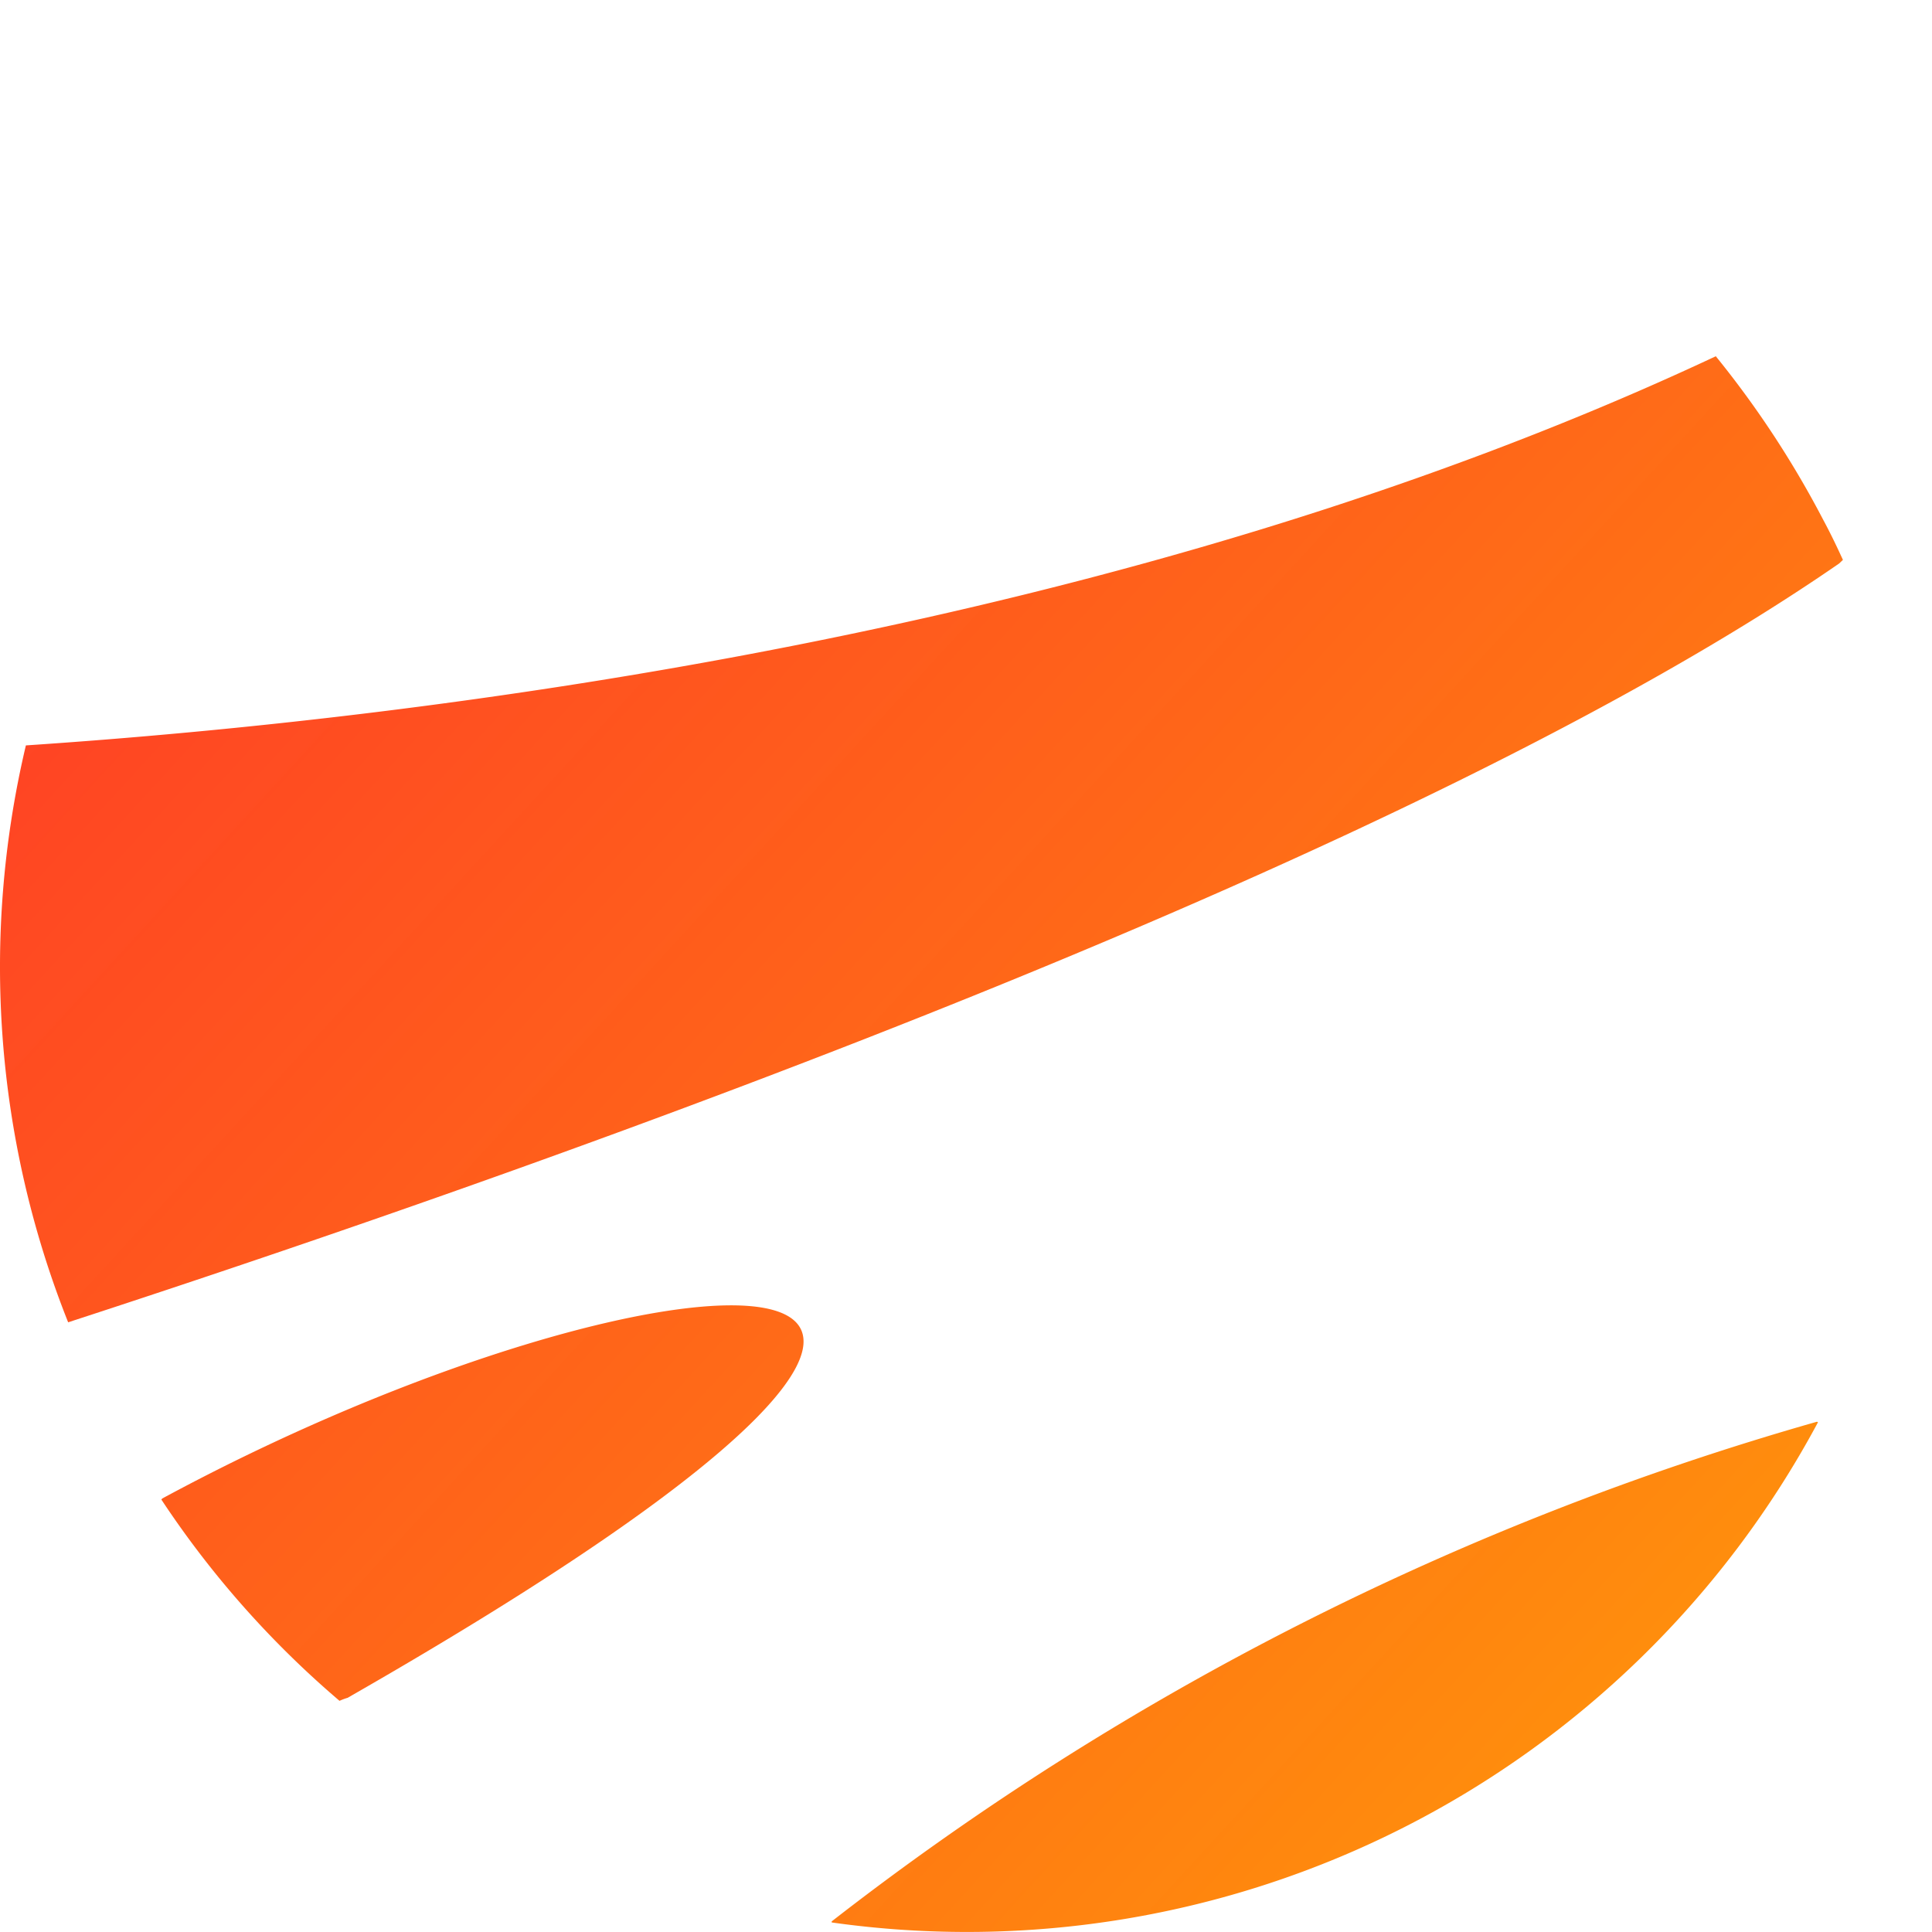 <?xml version="1.0" encoding="UTF-8" standalone="no"?>
<svg
   xmlns:dc="http://purl.org/dc/elements/1.1/"
   xmlns:cc="http://creativecommons.org/ns#"
   xmlns:rdf="http://www.w3.org/1999/02/22-rdf-syntax-ns#"
   xmlns:svg="http://www.w3.org/2000/svg"
   xmlns="http://www.w3.org/2000/svg"
   xmlns:xlink="http://www.w3.org/1999/xlink"
   xmlns:sodipodi="http://sodipodi.sourceforge.net/DTD/sodipodi-0.dtd"
   xmlns:inkscape="http://www.inkscape.org/namespaces/inkscape"
   id="Layer_1"
   data-name="Layer 1"
   viewBox="0 0 1024 1024"
   version="1.1"
   sodipodi:docname="mercode-icon-gradient.svg"
   inkscape:version="0.92.4 5da689c313, 2019-01-14">
  <sodipodi:namedview
     pagecolor="#ffffff"
     bordercolor="#666666"
     borderopacity="1"
     objecttolerance="10"
     gridtolerance="10"
     guidetolerance="10"
     inkscape:pageopacity="0"
     inkscape:pageshadow="2"
     inkscape:window-width="1326"
     inkscape:window-height="718"
     id="namedview21"
     showgrid="false"
     inkscape:pagecheckerboard="true"
     inkscape:zoom="0.32800546"
     inkscape:cx="348.89867"
     inkscape:cy="512"
     inkscape:window-x="40"
     inkscape:window-y="25"
     inkscape:window-maximized="1"
     inkscape:current-layer="Layer_1" />
  <defs
     id="defs4">
    <linearGradient
       inkscape:collect="always"
       id="linearGradient834">
      <stop
         style="stop-color:#ff1d1f;stop-opacity:0.941"
         offset="0"
         id="stop830" />
      <stop
         style="stop-color:#ffa206;stop-opacity:1"
         offset="1"
         id="stop832" />
    </linearGradient>
    <style
       id="style2">.cls-1{fill:#fff;}</style>
    <linearGradient
       inkscape:collect="always"
       xlink:href="#linearGradient834"
       id="linearGradient836"
       x1="-103.655"
       y1="-27.637"
       x2="1075.812"
       y2="1054.662"
       gradientUnits="userSpaceOnUse" />
  </defs>
  <title
     id="title6">Artboard 1</title>
  <g
     id="katman_2"
     data-name="katman 2"
     style="fill-opacity:1;fill:url(#linearGradient836)">
    <g
       id="katman_3"
       data-name="katman 3"
       style="fill-opacity:1;fill:url(#linearGradient836)">
      <path
         class="cls-1"
         d="m 976.79,296.75 c -3.2,-7 -6.55,-14 -10.32,-21 A 516.37,516.37 0 0 0 909.41,188.82 C 597.16,335.32 225.36,380.9 13.72,395.08 a 509.25,509.25 0 0 0 22.4,305.77 C 310.75,611.34 749.88,454.07 974.78,298.66 Z"
         id="path8"
         inkscape:connector-curvature="0"
         style="fill:url(#linearGradient836);fill-opacity:1" />
      <path
         class="cls-1"
         d="M 275.77,58 A 509.86,509.86 0 0 0 53.92,283.29 C 180.92,244.15 465.8,146.75 637.5,15.63 A 510.59,510.59 0 0 0 275.77,58 Z"
         id="path10"
         inkscape:connector-curvature="0"
         style="fill:url(#linearGradient836);fill-opacity:1" />
      <path
         class="cls-1"
         d="m 963,753.55 a 1533.14,1533.14 0 0 0 -522.19,264.83 v 0 0.56 A 511.75,511.75 0 0 0 963.58,753.81 Z"
         id="path12"
         inkscape:connector-curvature="0"
         style="fill:url(#linearGradient836);fill-opacity:1" />
      <path
         class="cls-1"
         d="M 1019.61,448.14 258,955.26 a 4.31,4.31 0 0 0 0,0.88 516.07,516.07 0 0 0 100.72,44.34 h -0.37 C 472.14,898.23 705,717.3 1008.42,629.23 l 2.16,-0.77 A 511.61,511.61 0 0 0 1020,448.4 Z"
         id="path14"
         inkscape:connector-curvature="0"
         style="fill:url(#linearGradient836);fill-opacity:1" />
      <path
         class="cls-1"
         d="M 184.24,899.88 C 642.71,637.53 356,648.31 86,794.23 l -0.47,0.57 a 508.31,508.31 0 0 0 94.42,106.68 30.39,30.39 0 0 1 4.29,-1.6 z"
         id="path16"
         inkscape:connector-curvature="0"
         style="fill:url(#linearGradient836);fill-opacity:1" />
    </g>
  </g>
</svg>
